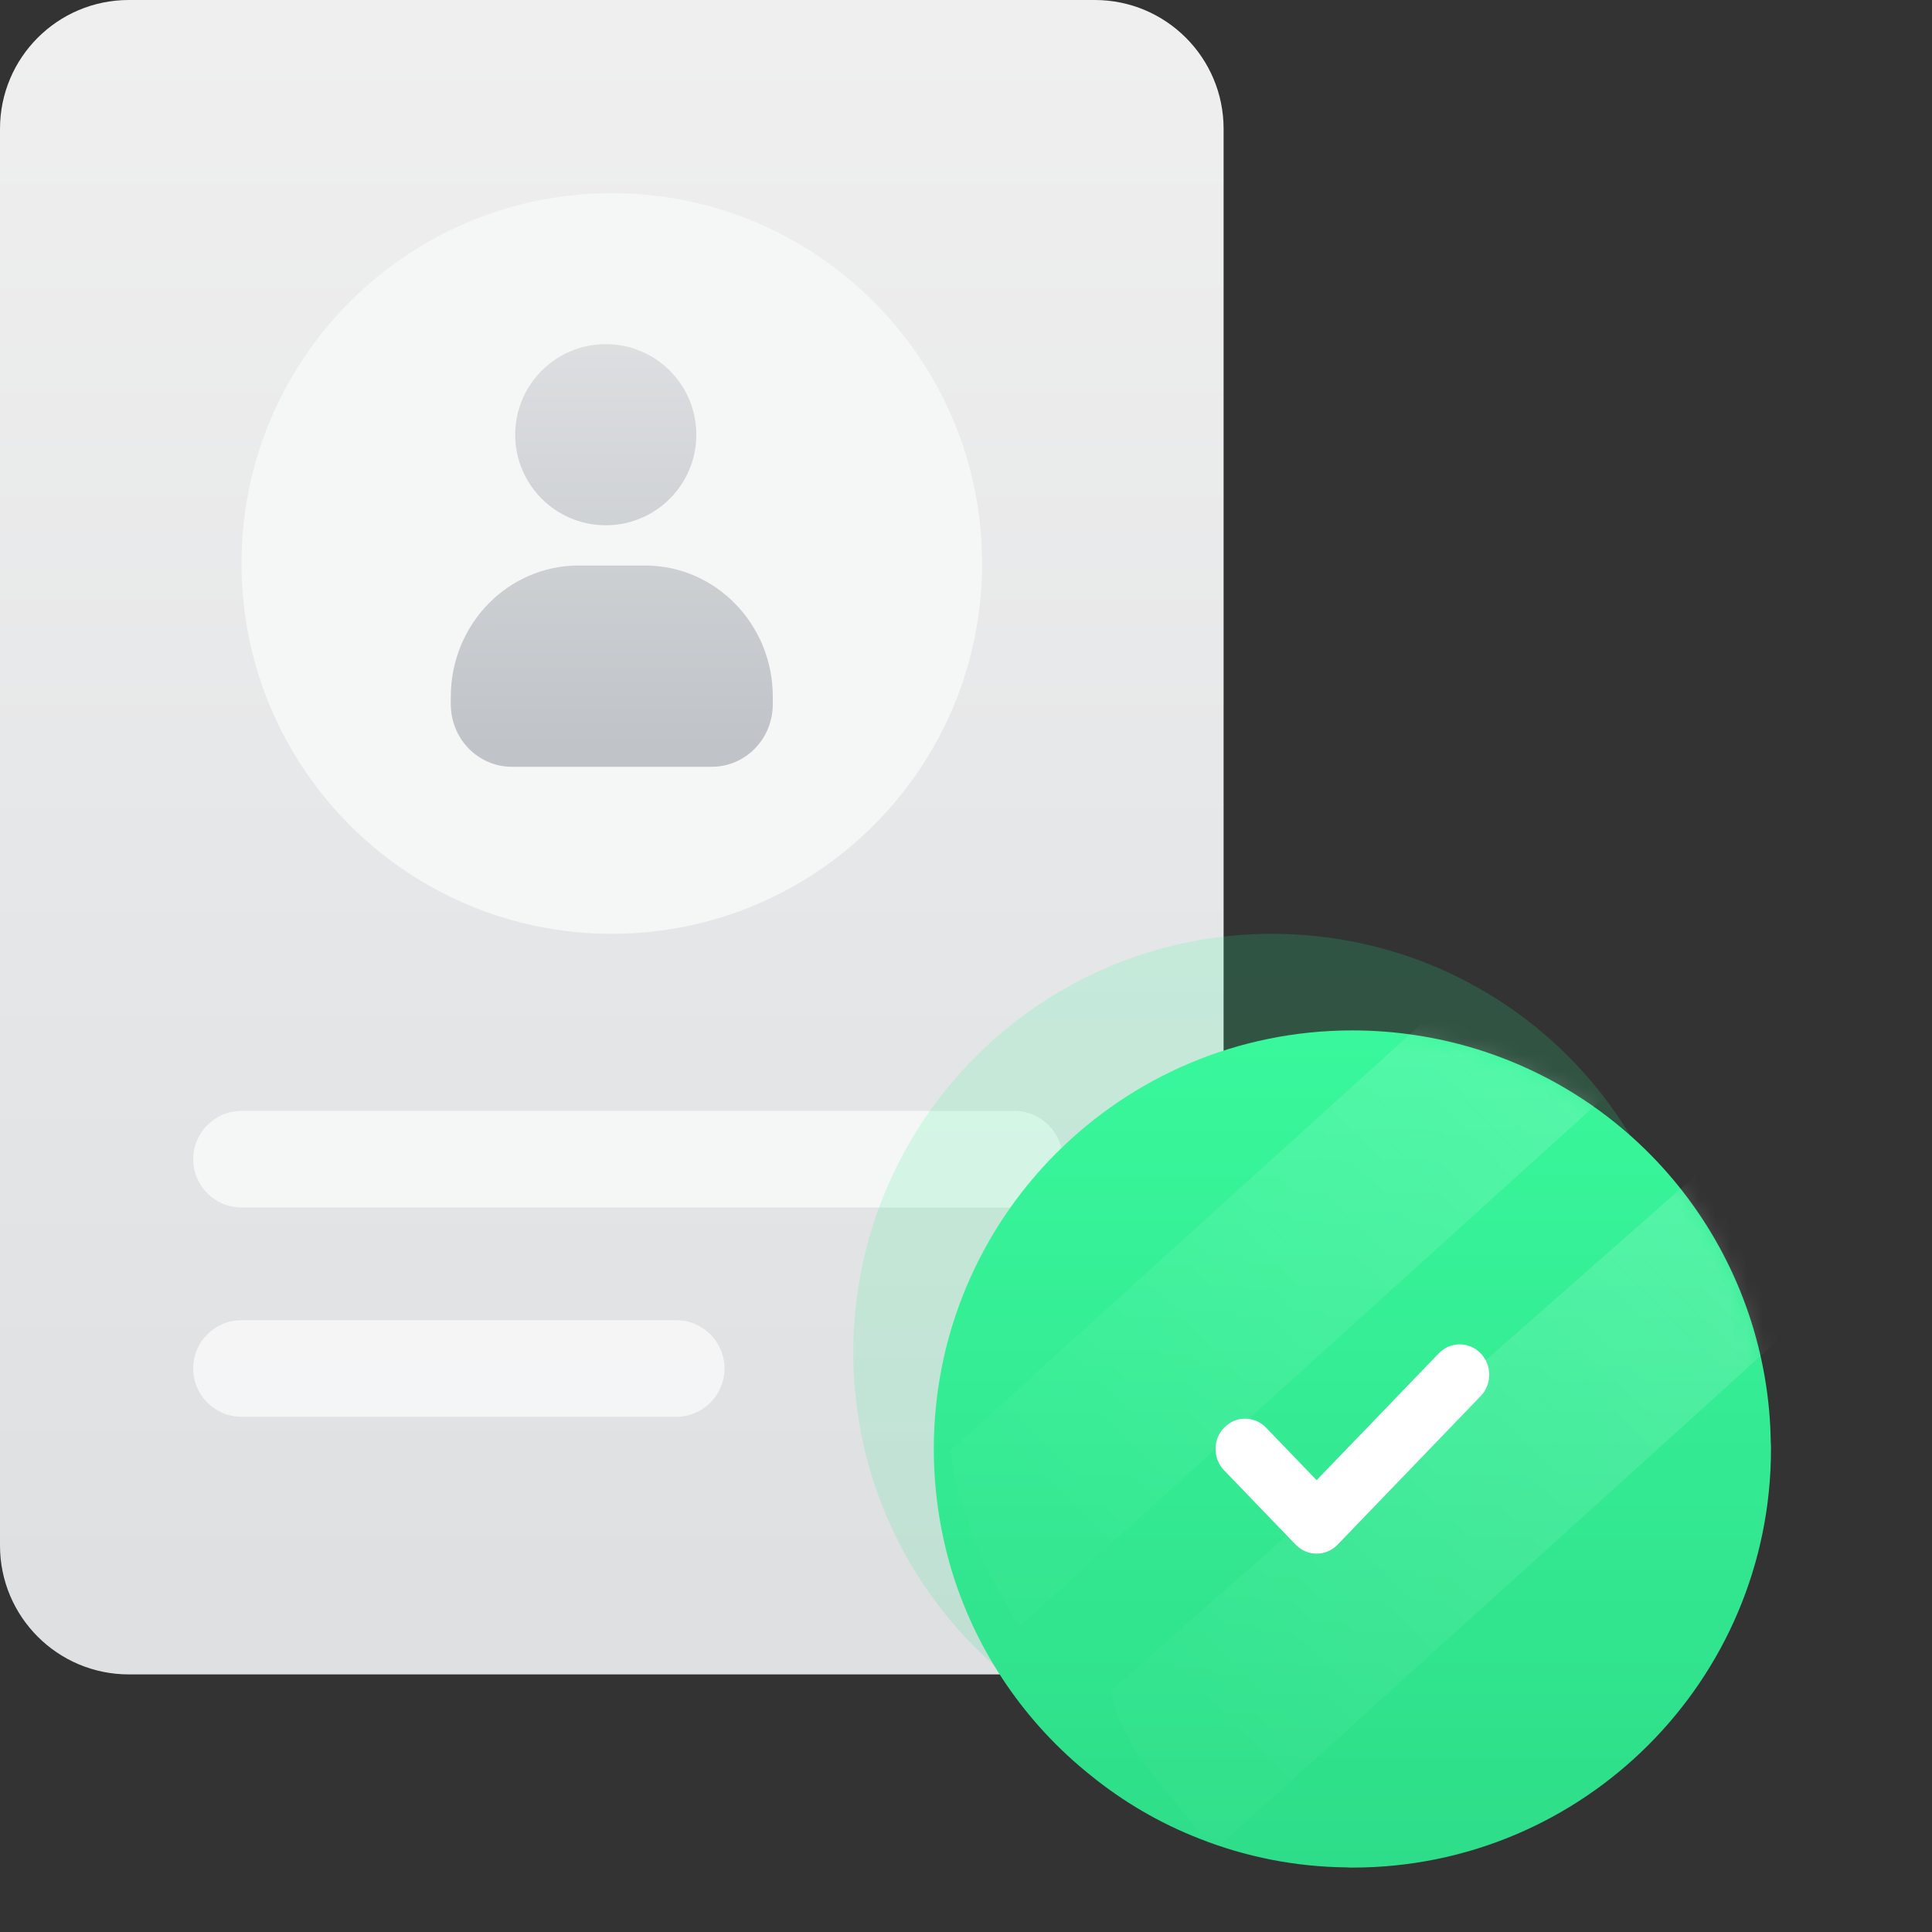 <svg width="120" height="120" viewBox="0 0 120 120" fill="none" xmlns="http://www.w3.org/2000/svg">
<rect x="0" y="0" width="120" height="120" fill="#333333" stroke="none"/>
<path d="M0 8C0 3.582 3.582 0 8 0H68C72.418 0 76 3.582 76 8V96C76 100.418 72.418 104 68 104H8C3.582 104 0 100.418 0 96V8Z" fill="url(#paint0_linear_1761_5348)"/>
<path d="M38 58C50.703 58 61 47.703 61 35C61 22.297 50.703 12 38 12C25.297 12 15 22.297 15 35C15 47.703 25.297 58 38 58Z" fill="#F5F6F6"/>
<path opacity="0.82" fill-rule="evenodd" clip-rule="evenodd" d="M43.25 27C43.25 30.107 40.732 32.625 37.625 32.625C34.518 32.625 32 30.107 32 27C32 23.893 34.518 21.375 37.625 21.375C40.732 21.375 43.25 23.893 43.25 27ZM31.782 47.625H44.219C45.222 47.625 46.184 47.216 46.892 46.488C47.602 45.76 48 44.773 48 43.743V43.273C48 38.773 44.446 35.125 40.062 35.125H35.938C31.554 35.125 28 38.773 28 43.273V43.743C28 44.773 28.398 45.76 29.108 46.488C29.817 47.216 30.779 47.625 31.782 47.625Z" fill="url(#paint1_linear_1761_5348)"/>
<path opacity="0.66" d="M12 72C12 70.343 13.343 69 15 69H63C64.657 69 66 70.343 66 72C66 73.657 64.657 75 63 75H15C13.343 75 12 73.657 12 72Z" fill="white"/>
<path opacity="0.66" d="M12 85C12 83.343 13.343 82 15 82H42C43.657 82 45 83.343 45 85C45 86.657 43.657 88 42 88H15C13.343 88 12 86.657 12 85Z" fill="white"/>
<path opacity="0.16" d="M104.999 84C104.999 98.357 93.361 109.999 79.007 109.999C78.88 110.002 78.754 109.997 78.627 109.986C75.492 109.954 72.389 109.347 69.474 108.193C67.039 107.241 64.767 105.916 62.738 104.267C58.709 101.049 55.73 96.703 54.182 91.783C53.4 89.263 53.002 86.639 53 84C53 69.641 64.638 58 79.007 58C81.645 58.002 84.268 58.4 86.788 59.182C92.012 60.812 96.586 64.054 99.855 68.444C103.124 72.833 104.92 78.145 104.986 83.618C104.997 83.745 105.002 83.872 104.999 84Z" fill="url(#paint2_linear_1761_5348)"/>
<path d="M109.999 90C109.999 104.357 98.361 115.999 84.007 115.999C83.88 116.002 83.754 115.997 83.627 115.986C80.492 115.954 77.389 115.347 74.474 114.193C72.039 113.241 69.767 111.916 67.738 110.267C63.709 107.049 60.73 102.703 59.182 97.783C58.4 95.263 58.002 92.639 58 90C58 75.641 69.638 64 84.007 64C86.645 64.002 89.268 64.4 91.788 65.182C97.012 66.812 101.586 70.054 104.855 74.444C108.124 78.833 109.92 84.145 109.986 89.618C109.997 89.745 110.002 89.872 109.999 90Z" fill="url(#paint3_linear_1761_5348)"/>
<mask id="mask0_1761_5348" style="mask-type:alpha" maskUnits="userSpaceOnUse" x="58" y="64" width="52" height="52">
<path d="M109.999 90C109.999 104.357 98.361 115.999 84.007 115.999C83.88 116.002 83.754 115.997 83.627 115.986C80.492 115.954 77.389 115.347 74.474 114.193C72.039 113.241 69.767 111.916 67.738 110.267C63.709 107.049 60.73 102.703 59.182 97.783C58.4 95.263 58.002 92.639 58 90C58 75.641 69.638 64 84.007 64C86.645 64.002 89.268 64.4 91.788 65.182C97.012 66.812 101.586 70.054 104.855 74.444C108.124 78.833 109.92 84.145 109.986 89.618C109.997 89.745 110.002 89.872 109.999 90Z" fill="url(#paint4_linear_1761_5348)"/>
</mask>
<g mask="url(#mask0_1761_5348)">
<path opacity="0.2" d="M105 63.298L63.343 101C61.137 97.716 59.657 94.007 59 90.115L94.463 58H94.482C98.324 59.015 101.908 60.82 105 63.298Z" fill="url(#paint5_linear_1761_5348)"/>
<path opacity="0.2" d="M117 77.298L75.343 115C73.137 111.716 69.657 108.891 69 105L106.463 72H106.482C110.324 73.015 113.908 74.82 117 77.298Z" fill="url(#paint6_linear_1761_5348)"/>
</g>
<path d="M89.724 84.406L81.778 92.657L78.276 89.021C77.755 88.48 76.911 88.48 76.391 89.021C75.87 89.562 75.87 90.438 76.391 90.979L80.835 95.594C81.356 96.135 82.2 96.135 82.721 95.594L91.609 86.364C92.13 85.823 92.13 84.946 91.609 84.406C91.089 83.865 90.245 83.865 89.724 84.406Z" fill="white" stroke="white"/>
<defs>
<linearGradient id="paint0_linear_1761_5348" x1="38" y1="98.582" x2="38" y2="1.751" gradientUnits="userSpaceOnUse">
<stop stop-color="#DEE0E2"/>
<stop offset="1" stop-color="#EFEFEF"/>
</linearGradient>
<linearGradient id="paint1_linear_1761_5348" x1="38" y1="16.284" x2="38" y2="46.634" gradientUnits="userSpaceOnUse">
<stop stop-color="#DEE0E2"/>
<stop offset="1" stop-color="#B4B9BE"/>
</linearGradient>
<linearGradient id="paint2_linear_1761_5348" x1="78.996" y1="57.327" x2="78.999" y2="110" gradientUnits="userSpaceOnUse">
<stop offset="0.007" stop-color="#21FF94"/>
<stop offset="1" stop-color="#2EDD89"/>
</linearGradient>
<linearGradient id="paint3_linear_1761_5348" x1="83.996" y1="63.327" x2="83.999" y2="116" gradientUnits="userSpaceOnUse">
<stop stop-color="#39F89C"/>
<stop offset="1" stop-color="#2EDD89"/>
</linearGradient>
<linearGradient id="paint4_linear_1761_5348" x1="74.5" y1="114" x2="96" y2="66.5" gradientUnits="userSpaceOnUse">
<stop stop-color="#E02D3A"/>
<stop offset="1" stop-color="#FF4D59"/>
</linearGradient>
<linearGradient id="paint5_linear_1761_5348" x1="107.443" y1="51.073" x2="65.106" y2="92.498" gradientUnits="userSpaceOnUse">
<stop stop-color="#FEFEFC"/>
<stop offset="1" stop-color="white" stop-opacity="0.1"/>
</linearGradient>
<linearGradient id="paint6_linear_1761_5348" x1="119.549" y1="65.073" x2="77.211" y2="108.3" gradientUnits="userSpaceOnUse">
<stop stop-color="#FEFEFC"/>
<stop offset="1" stop-color="white" stop-opacity="0.1"/>
</linearGradient>
</defs>
</svg>
